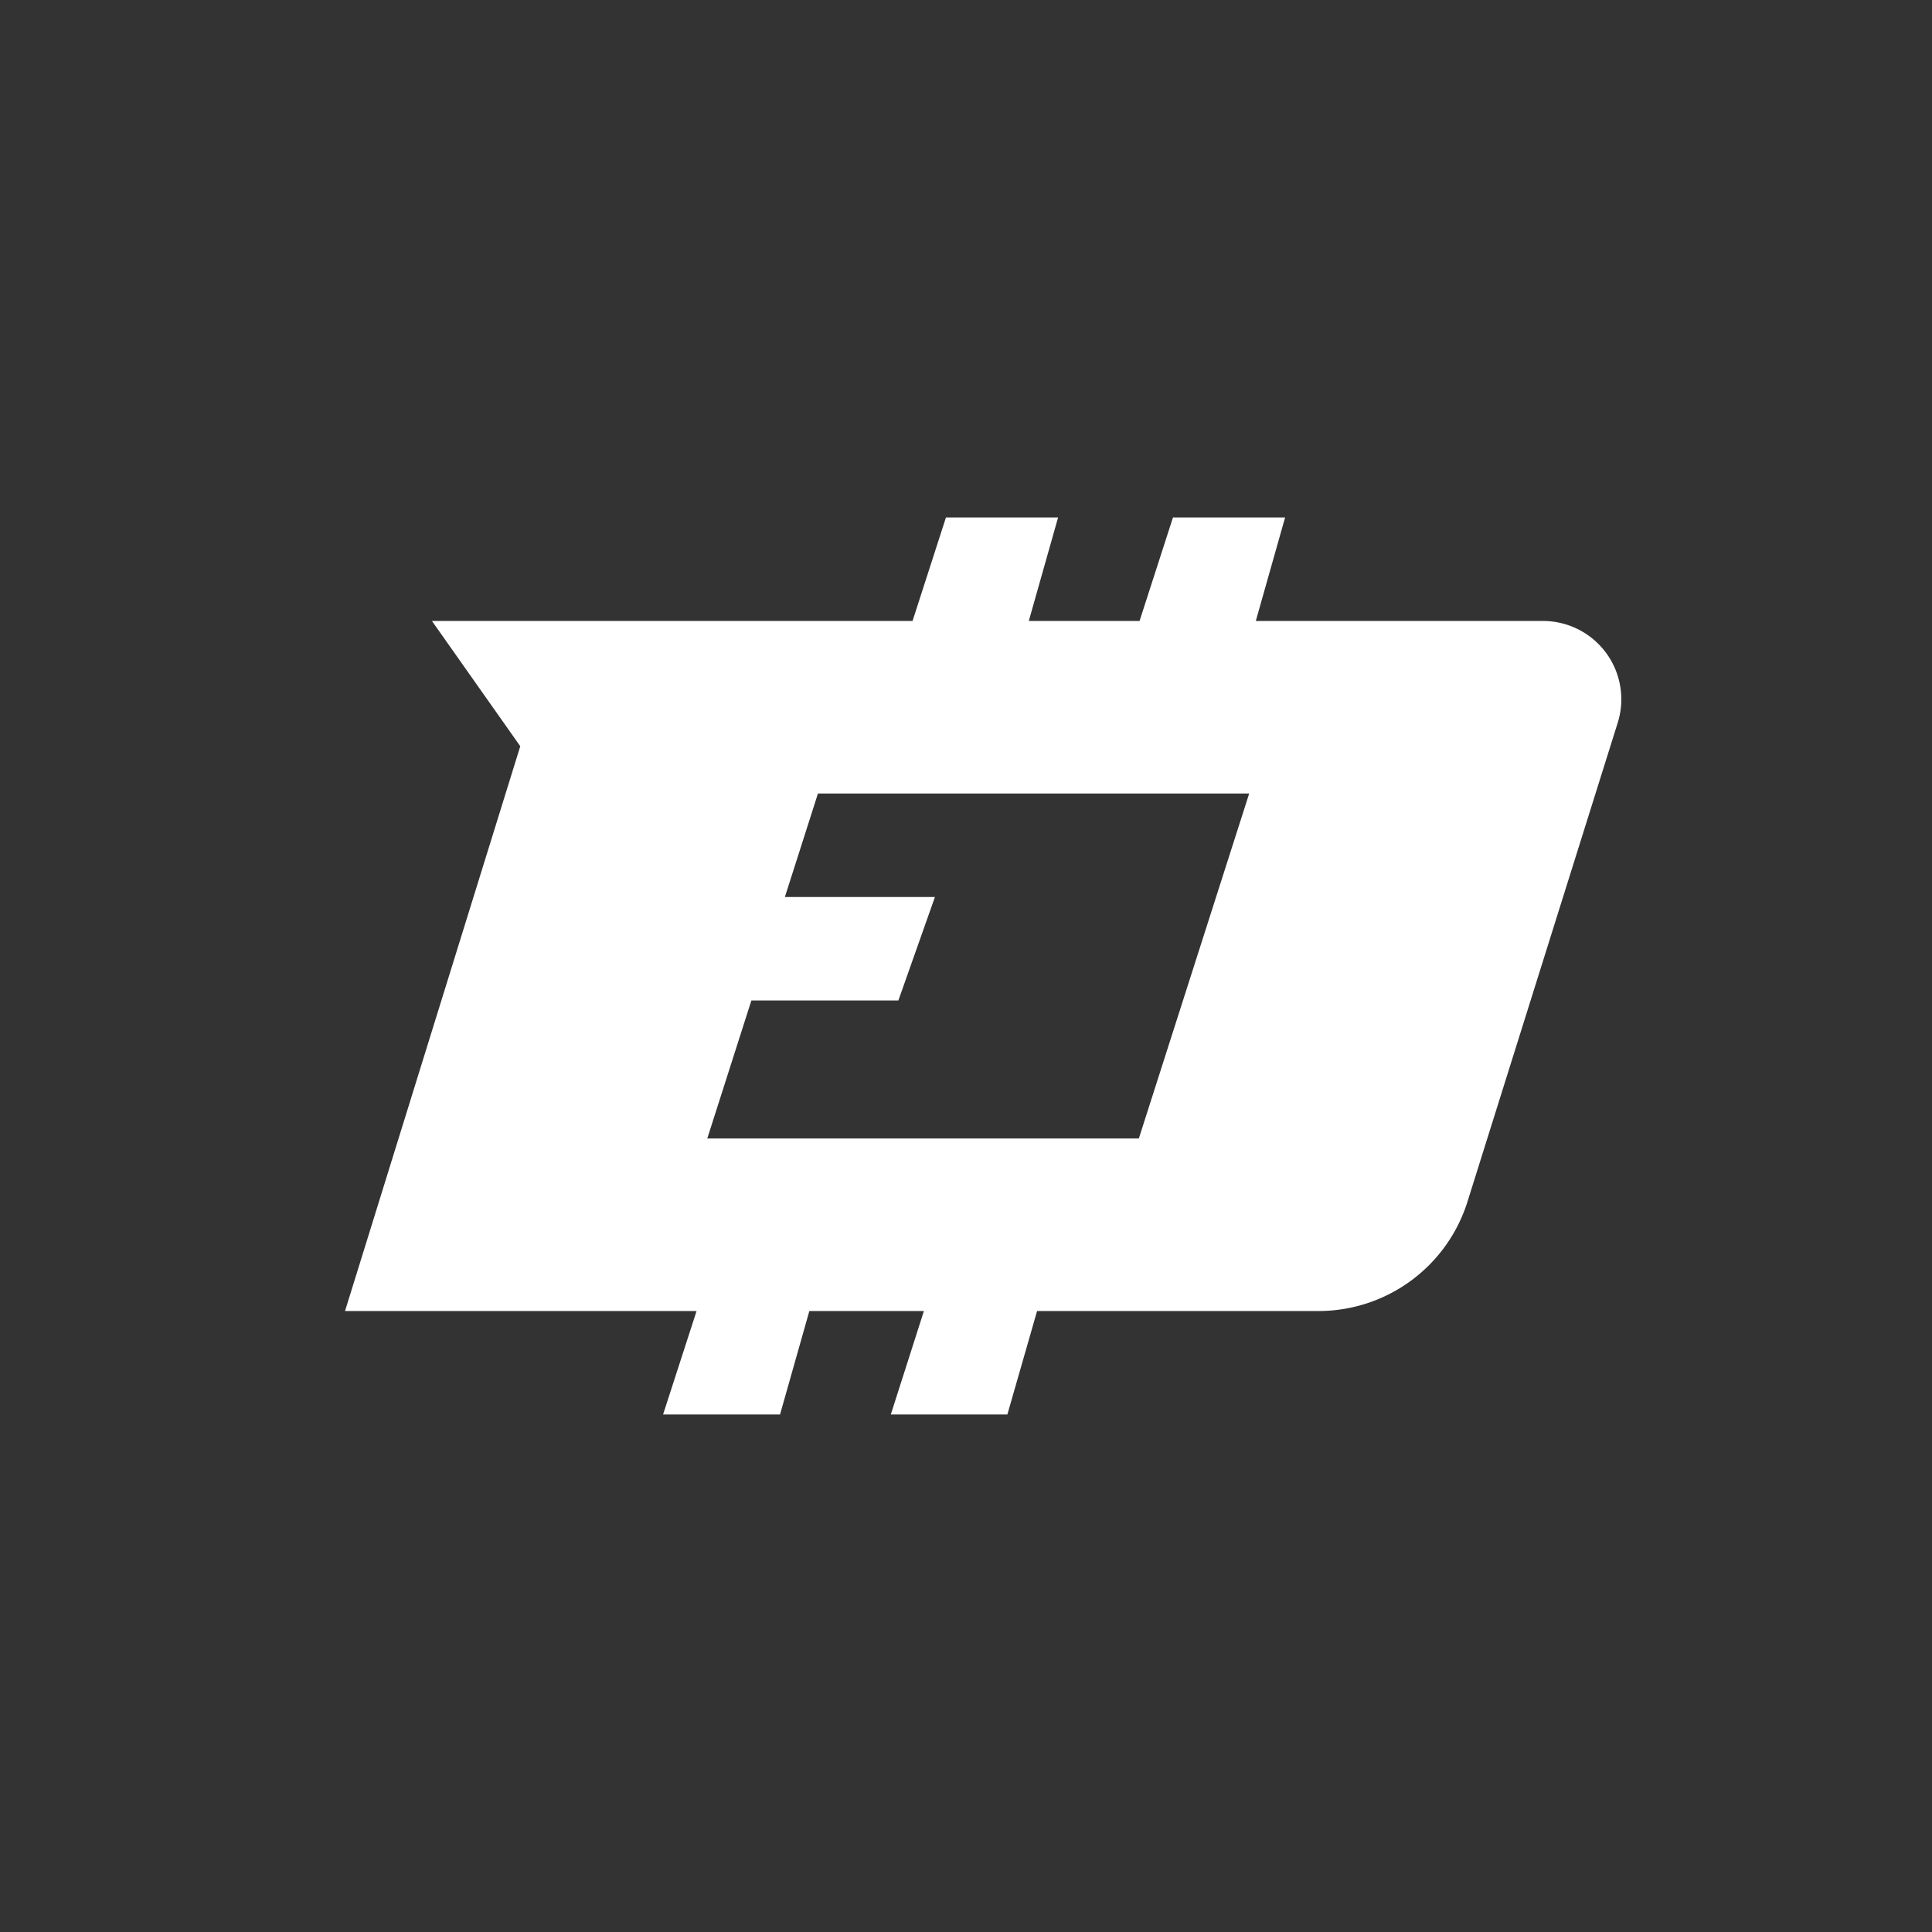 <svg xmlns="http://www.w3.org/2000/svg" width="24" height="24" fill="none" viewBox="0 0 24 24"><rect x="0" y="0" width="24" height="24" fill="#333333" stroke="none"/><path fill="#fff" fill-rule="evenodd" d="M14.16 7.714h-1.38l.364-1.286h-1.393l-.415 1.286h-5.97L6.463 9.27l-2.177 7.016h4.367l-.416 1.285H9.69l.364-1.285h1.423l-.411 1.285h1.448l.369-1.285h3.501a1.94 1.94 0 0 0 1.847-1.363l1.865-5.945a.973.973 0 0 0-.922-1.264H15.6l.364-1.286h-1.393l-.415 1.286zm-.013 6.429 1.371-4.286h-5.357l-.411 1.286h1.864l-.454 1.285H9.334l-.548 1.715z" clip-rule="evenodd"/></svg>